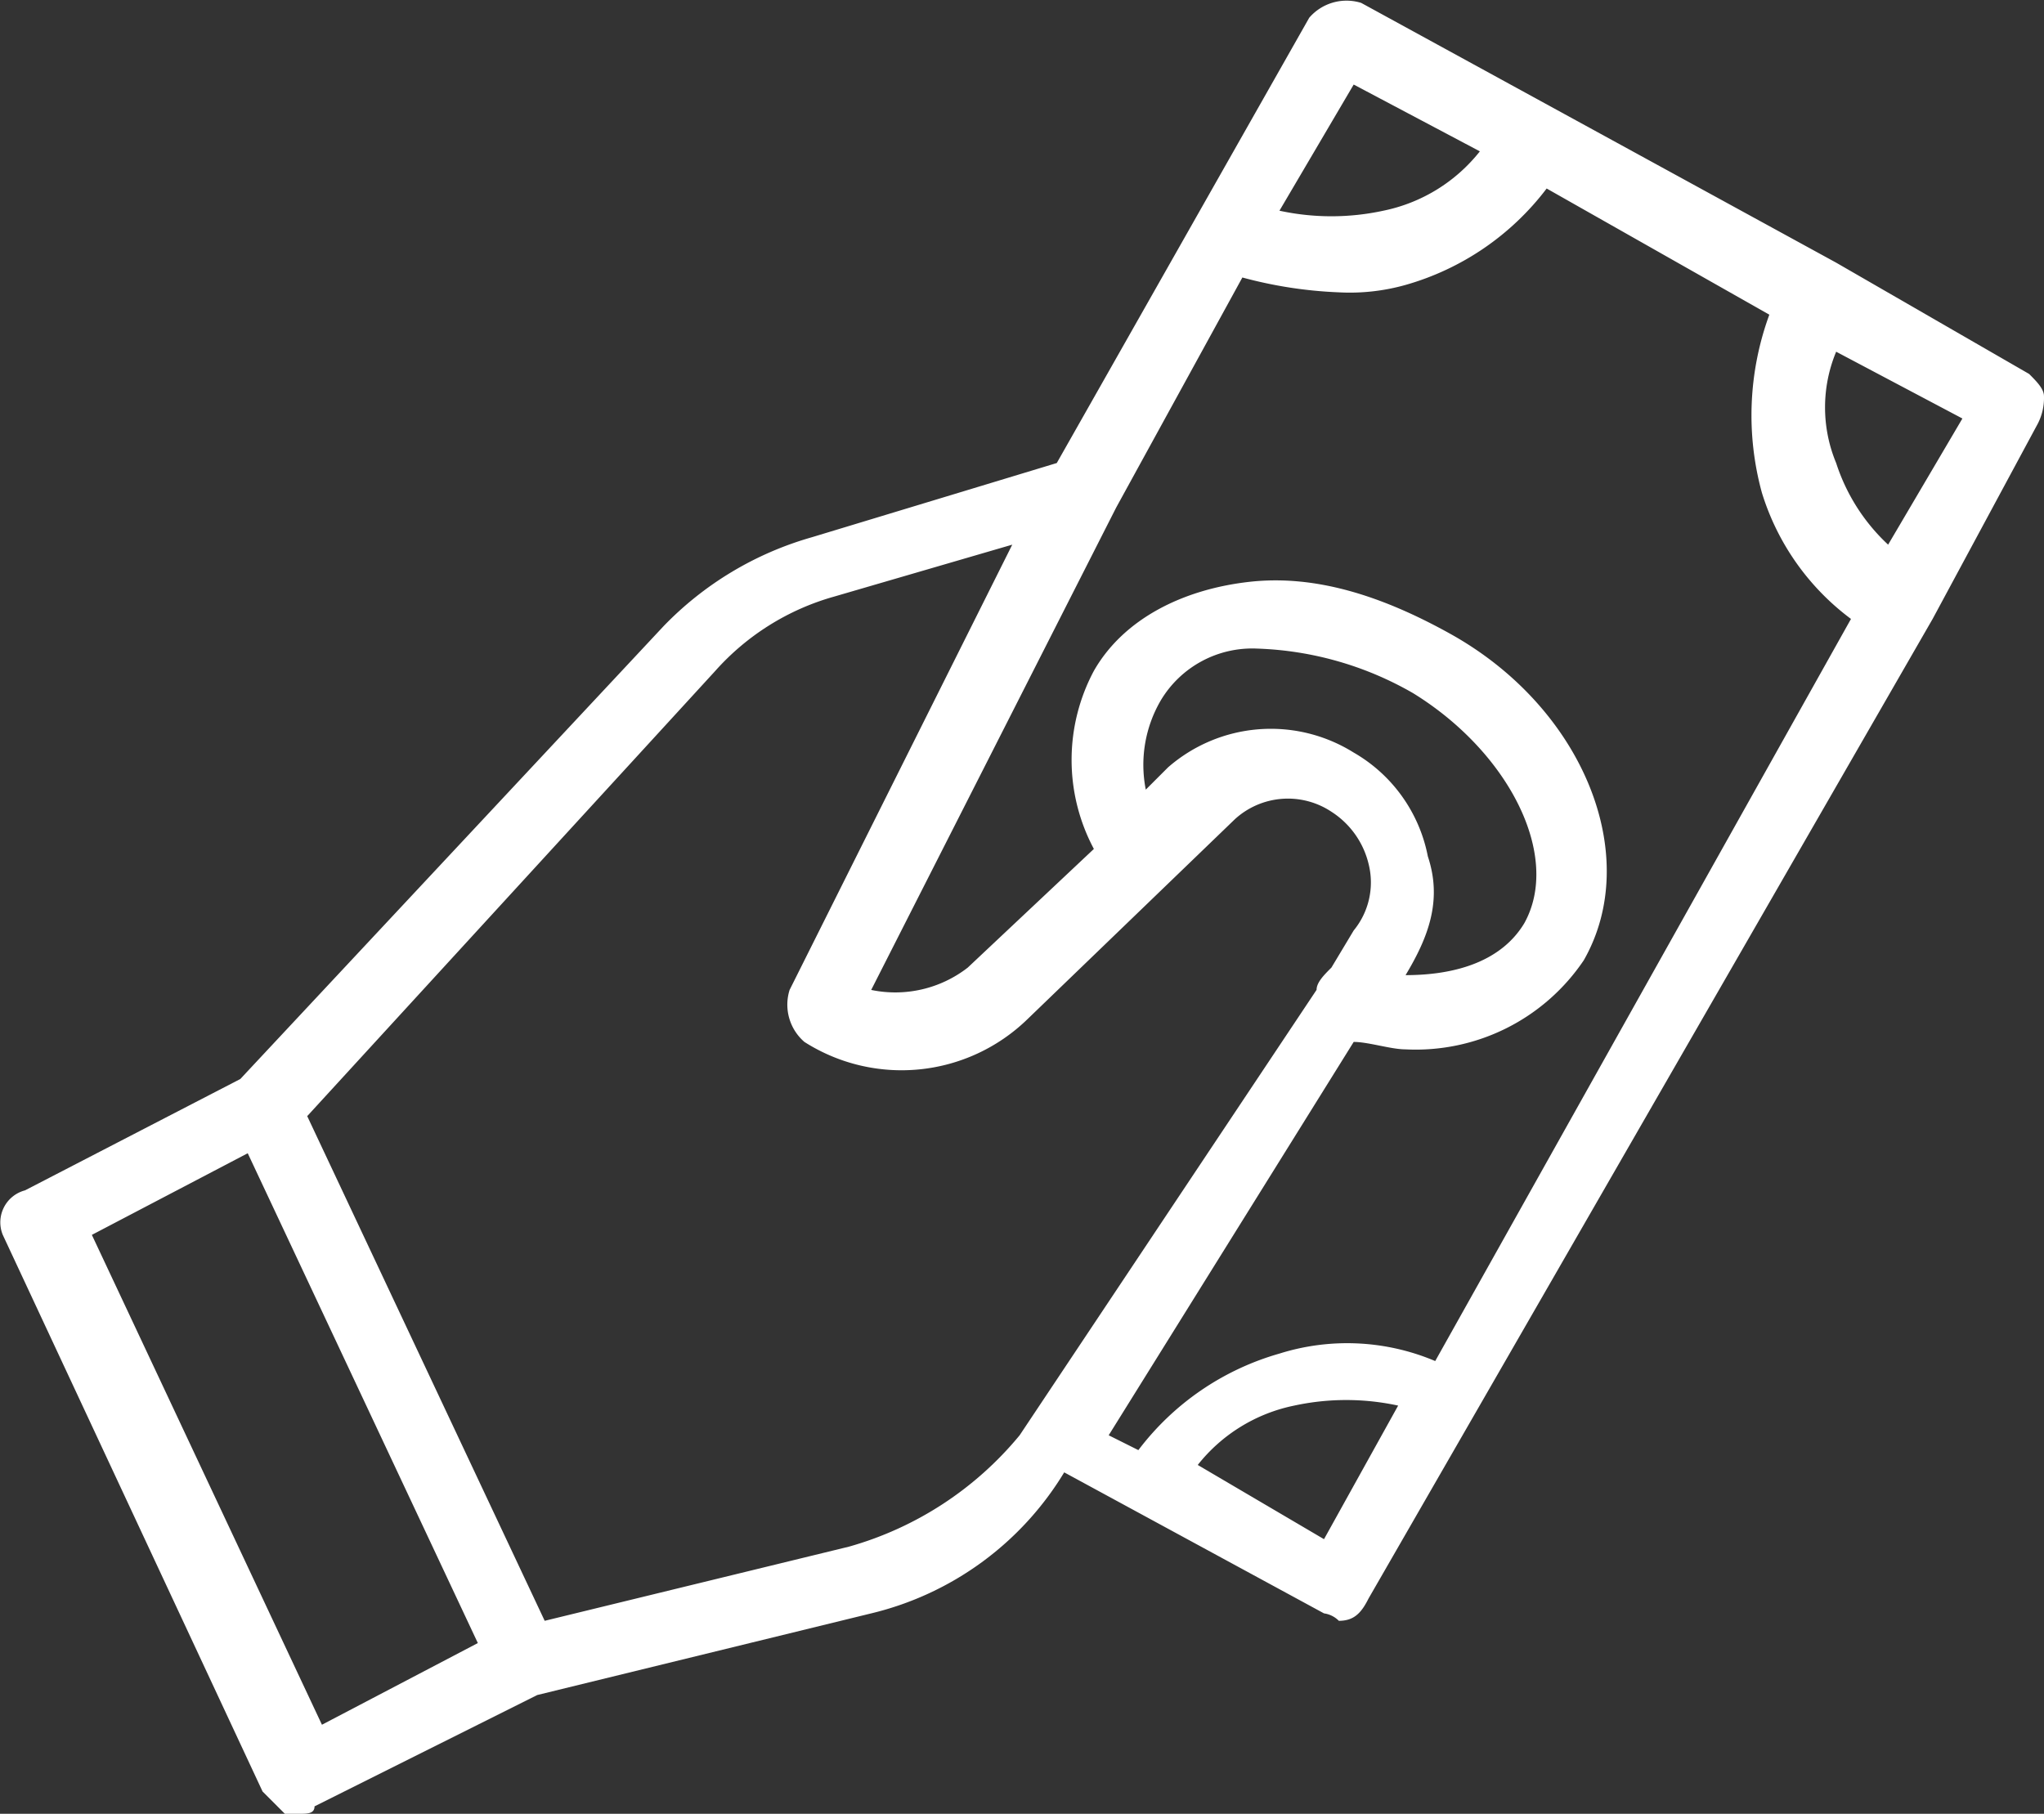 <svg xmlns="http://www.w3.org/2000/svg" width="86.073" height="76.389" viewBox="0 0 86.073 76.389">
  <rect x="0" y="0" width="86.073" height="76.389" fill="#333333" stroke="none"/>
  <path id="Path_808" data-name="Path 808" d="M86.035,16.749c0-.313-.313-.625-.625-.938l-8.127-4.688h0l-20-10.94a2.072,2.072,0,0,0-2.188.625L44.464,19.562,34.149,22.688A14,14,0,0,0,27.9,26.439L10.082,45.505,1.017,50.194A1.393,1.393,0,0,0,.08,52.069L11.02,75.512l.938.938h.625c.313,0,.625,0,.625-.313l9.377-4.688L36.65,68.01a13.065,13.065,0,0,0,8.127-5.939h0l10.94,5.939a1.091,1.091,0,0,1,.625.313c.625,0,.938-.313,1.25-.938L81.347,26.126h0L85.723,18A2.363,2.363,0,0,0,86.035,16.749ZM56.967,3.622,62.28,6.435a6.948,6.948,0,0,1-4.063,2.5,10.328,10.328,0,0,1-4.376,0ZM3.831,52.069l6.564-3.438,9.69,20.629L13.52,72.7ZM35.712,65.2,22.9,68.323l-10-21.255L30.086,28.314a10.5,10.5,0,0,1,5-3.126L42.589,23,33.212,41.755a2.072,2.072,0,0,0,.625,2.188A7.609,7.609,0,0,0,43.214,43l8.752-8.439a3.31,3.31,0,0,1,4.063-.313,3.617,3.617,0,0,1,1.563,2.188,3.188,3.188,0,0,1-.625,2.813l-.938,1.563c-.313.313-.625.625-.625.938h0L42.9,60.509A14.366,14.366,0,0,1,35.712,65.2ZM48.84,29.565A4.485,4.485,0,0,1,52.9,27.377a14.057,14.057,0,0,1,6.564,1.875c4.063,2.5,6.251,6.876,4.688,9.69-.938,1.563-2.813,2.188-5,2.188.938-1.563,1.563-3.126.938-5a6.462,6.462,0,0,0-3.126-4.376h0a6.581,6.581,0,0,0-7.814.625l-.938.938A5.38,5.38,0,0,1,48.84,29.565Zm8.127,14.378c.625,0,1.563.313,2.188.313a8.534,8.534,0,0,0,7.5-3.751c2.5-4.376,0-10.627-5.626-13.753-2.813-1.563-5.626-2.5-8.439-2.188s-5.314,1.563-6.564,3.751a7.964,7.964,0,0,0,0,7.5l-5.314,5a4.976,4.976,0,0,1-4.063.938L46.965,21.438l5.314-9.69a18.293,18.293,0,0,0,4.063.625,8.654,8.654,0,0,0,2.813-.313A11.347,11.347,0,0,0,65.093,8l9.377,5.314a12.326,12.326,0,0,0-.313,7.5,10.457,10.457,0,0,0,3.751,5.314L60.4,57.383a9.513,9.513,0,0,0-6.564-.313A11.347,11.347,0,0,0,47.9,61.134l-1.25-.625Zm-1.25,20.942L50.4,61.759a6.948,6.948,0,0,1,4.063-2.5,10.328,10.328,0,0,1,4.376,0ZM79.472,23a8.092,8.092,0,0,1-2.188-3.438,6.1,6.1,0,0,1,0-4.688L82.6,17.687Z" transform="translate(0.037 -0.061)" fill="#fff"/>
</svg>
